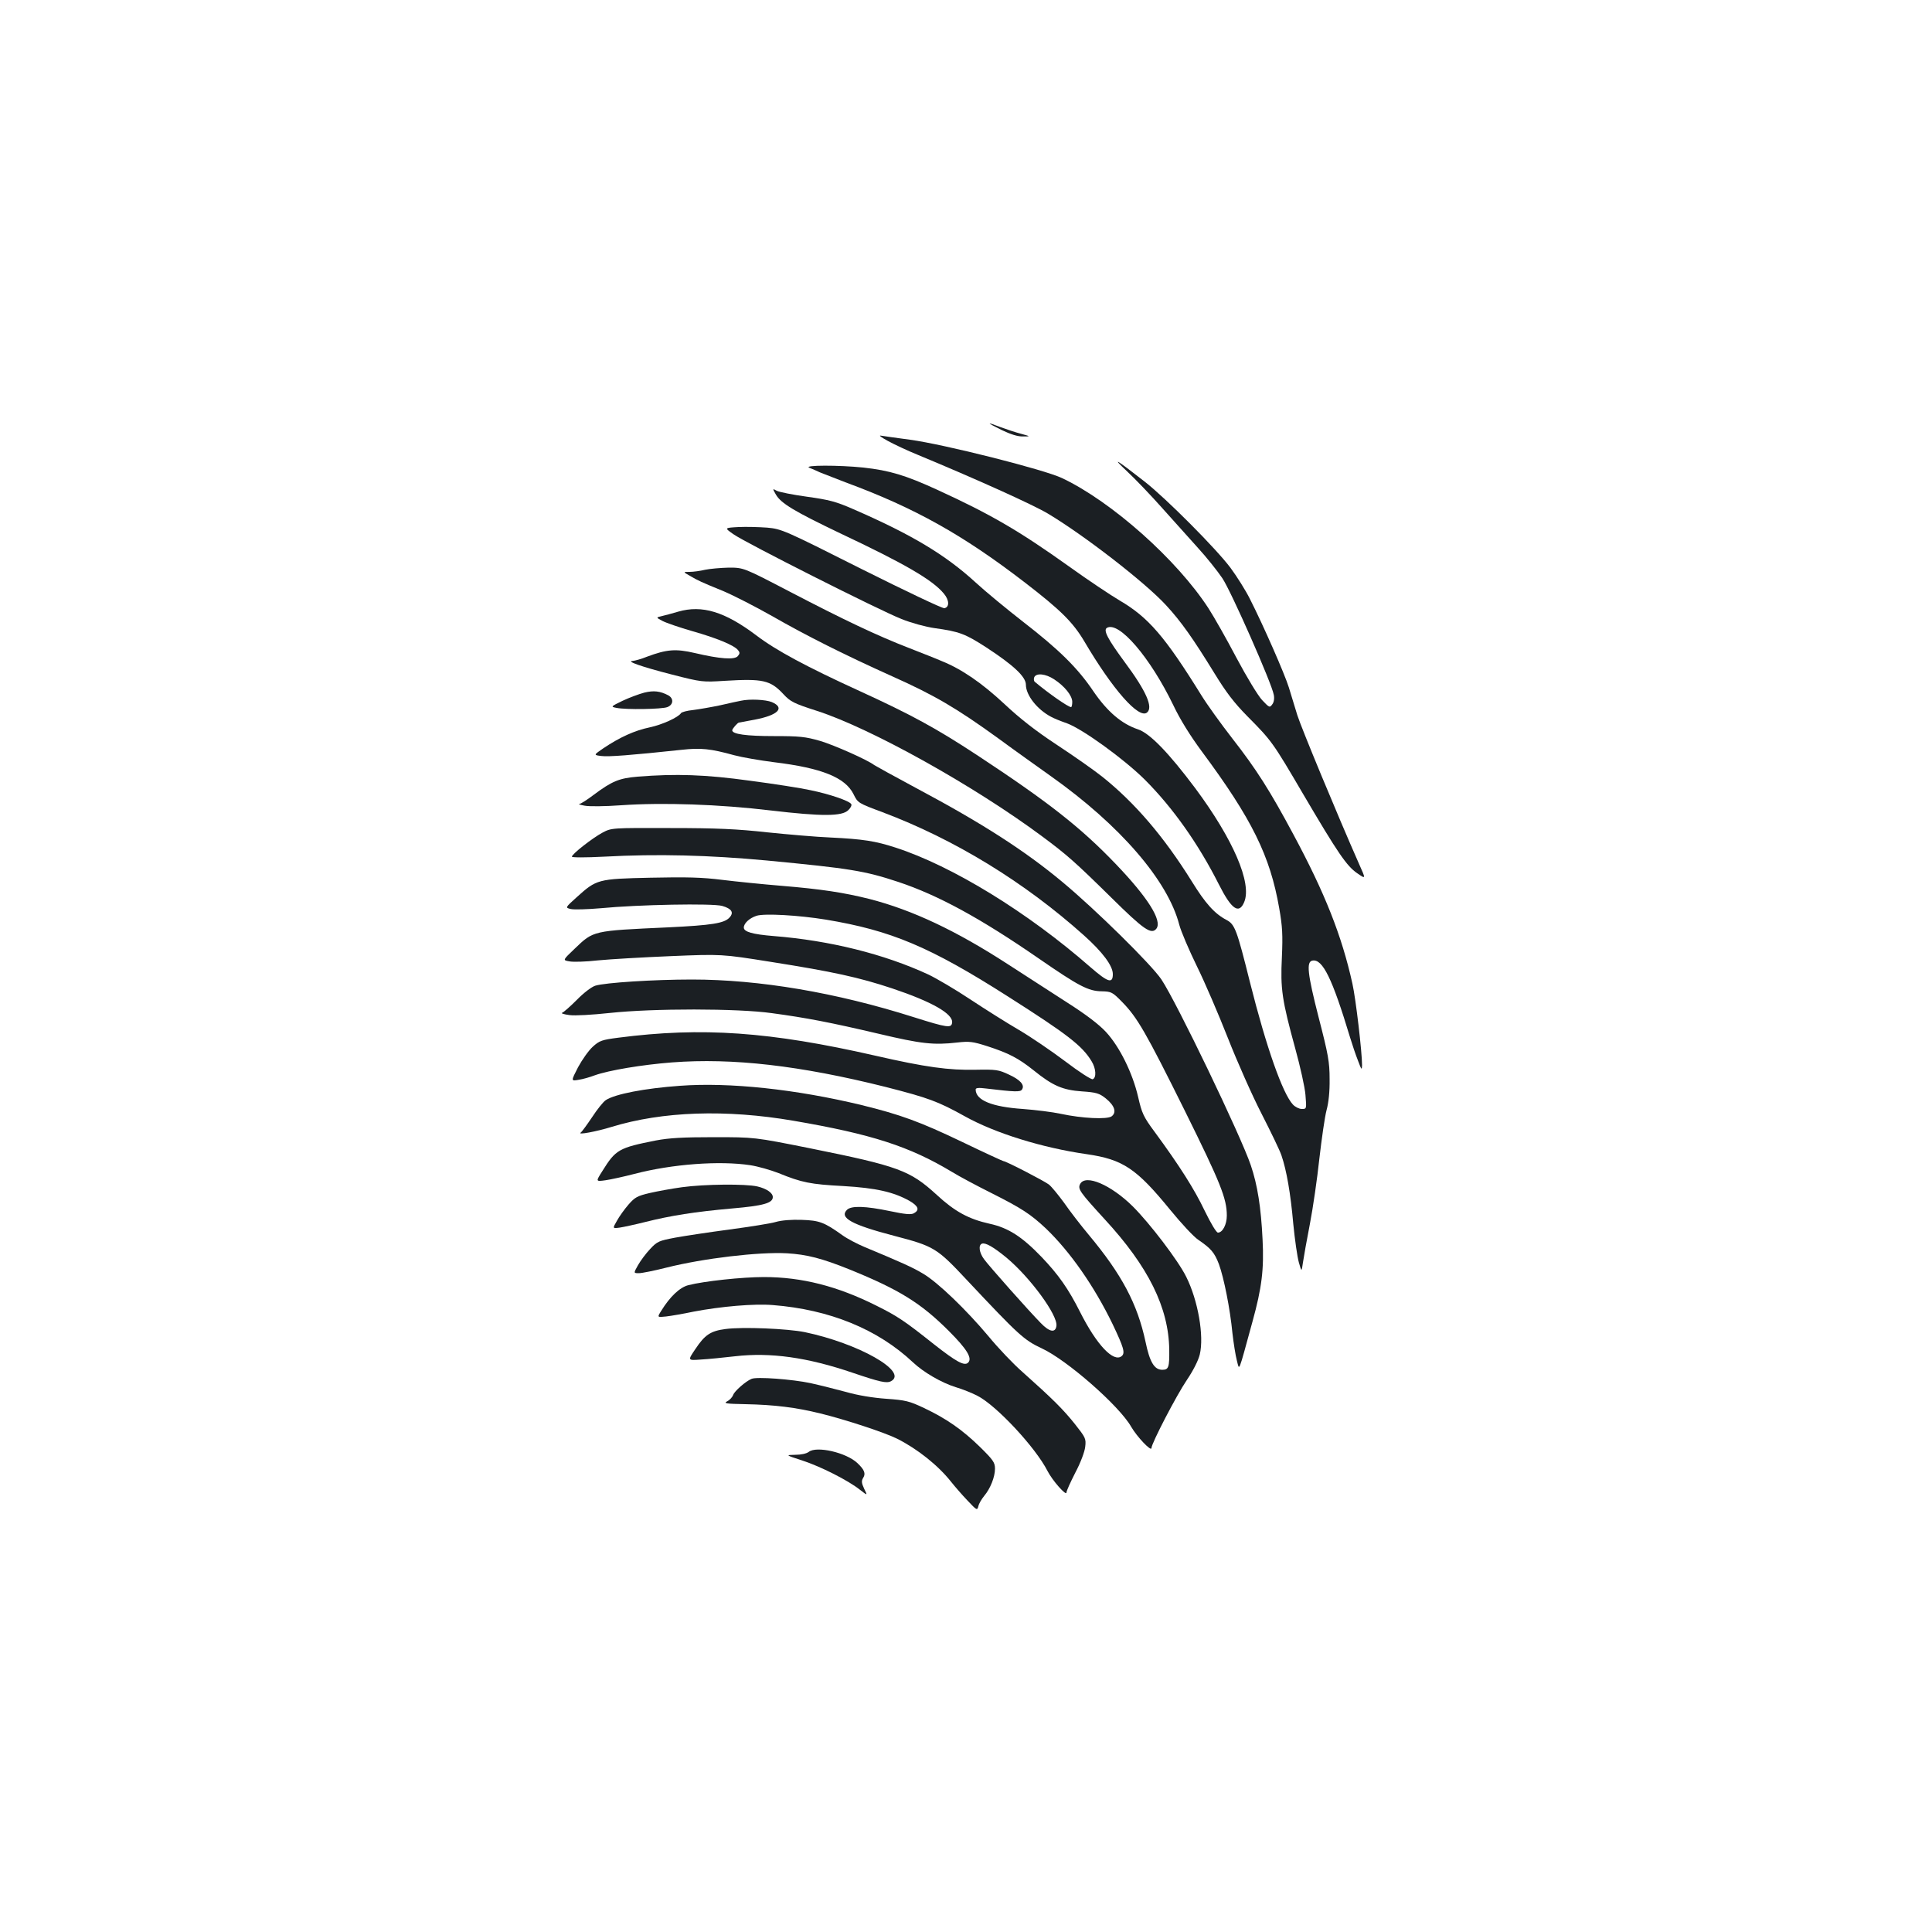 <?xml version="1.0" standalone="no"?>
<!DOCTYPE svg PUBLIC "-//W3C//DTD SVG 20010904//EN"
 "http://www.w3.org/TR/2001/REC-SVG-20010904/DTD/svg10.dtd">
<svg version="1.0" xmlns="http://www.w3.org/2000/svg"
 width="1000pt" height="1000pt" viewBox="0 0 1000 1000"
 preserveAspectRatio="xMidYMid meet">
<g transform="translate(0,1000) scale(0.1,-0.1)"
fill="#1b1f23" stroke="none">
<path d="M5185 7774 c46 -22 83 -34 110 -33 40 0 40 0 -11 14 -27 7 -75 23
-105 34 -77 30 -75 25 6 -15z"/>
<path d="M4595 7718 c33 -18 103 -51 155 -72 292 -121 597 -258 675 -305 187
-112 500 -354 609 -472 79 -85 142 -175 252 -354 60 -98 101 -152 171 -223
125 -126 131 -134 288 -402 180 -306 225 -372 280 -410 45 -31 45 -31 10 47
-114 258 -299 705 -320 771 -13 42 -33 107 -44 144 -21 68 -130 317 -202 459
-21 42 -66 114 -100 160 -75 100 -333 359 -444 446 -151 118 -175 132 -91 53
44 -41 125 -126 180 -188 56 -62 138 -154 184 -205 46 -50 104 -123 129 -160
46 -69 256 -545 266 -603 4 -19 1 -39 -8 -50 -13 -18 -15 -17 -52 22 -21 22
-81 121 -133 219 -52 99 -117 213 -144 255 -163 252 -501 553 -758 675 -94 45
-615 176 -788 199 -69 9 -136 19 -150 21 -14 3 2 -9 35 -27z"/>
<path d="M4189 7579 c13 -5 38 -16 55 -24 17 -7 76 -30 131 -51 358 -132 609
-272 931 -520 183 -141 247 -204 306 -303 147 -250 283 -404 325 -369 33 27
-4 111 -117 263 -87 118 -110 163 -91 175 62 37 224 -152 344 -400 35 -74 88
-159 148 -240 259 -349 353 -540 400 -810 17 -96 19 -139 14 -255 -8 -163 0
-220 70 -475 25 -91 49 -198 52 -237 6 -73 6 -73 -19 -73 -13 0 -34 10 -46 23
-53 57 -137 294 -222 632 -68 272 -78 300 -121 323 -63 33 -110 86 -181 201
-144 231 -294 406 -463 541 -44 35 -150 109 -235 165 -108 71 -190 135 -271
211 -116 108 -220 180 -324 222 -27 12 -104 42 -170 68 -163 63 -336 145 -618
292 -238 124 -238 124 -315 124 -43 -1 -98 -6 -122 -11 -25 -6 -61 -11 -80
-11 -35 0 -35 0 0 -20 45 -26 55 -31 175 -80 54 -23 167 -81 250 -128 180
-103 375 -201 624 -313 219 -98 333 -165 547 -320 87 -64 211 -152 274 -197
357 -253 605 -540 664 -769 9 -34 50 -130 91 -214 41 -83 113 -251 161 -373
48 -122 126 -298 174 -391 48 -94 95 -191 103 -216 26 -76 47 -195 61 -354 8
-82 21 -172 29 -200 14 -49 14 -49 21 0 4 28 20 118 36 200 16 83 38 235 49
338 12 104 28 216 37 250 11 40 17 98 16 162 0 88 -7 127 -57 320 -58 227 -64
287 -32 293 53 10 103 -93 195 -398 11 -36 29 -90 41 -120 18 -48 20 -51 21
-24 0 67 -32 342 -50 423 -55 248 -142 468 -306 773 -120 224 -190 335 -315
495 -59 76 -131 176 -160 223 -189 305 -275 405 -424 492 -44 26 -163 105
-263 177 -258 184 -404 269 -681 396 -164 75 -246 100 -383 115 -125 13 -313
13 -279 -1z"/>
<path d="M4016 7440 c27 -46 96 -87 332 -200 335 -158 478 -241 537 -312 29
-34 30 -71 3 -76 -10 -2 -203 90 -429 203 -399 201 -413 207 -488 214 -42 3
-109 5 -149 3 -73 -4 -73 -4 -26 -37 62 -44 752 -392 870 -439 50 -20 126 -41
170 -47 130 -18 159 -29 269 -100 141 -92 205 -152 205 -193 0 -54 58 -128
130 -166 14 -8 51 -23 83 -34 81 -30 294 -184 402 -291 146 -146 278 -333 384
-543 65 -129 104 -156 131 -91 41 98 -57 325 -254 590 -138 184 -235 284 -296
304 -84 28 -158 91 -230 196 -82 122 -179 217 -365 361 -82 64 -193 155 -245
203 -157 144 -333 249 -632 379 -91 40 -126 49 -241 65 -73 10 -144 24 -157
31 -22 12 -22 12 -4 -20z m1440 -956 c55 -36 93 -84 94 -116 0 -16 -3 -28 -6
-28 -15 0 -118 72 -188 131 -5 4 -6 15 -3 23 10 24 59 19 103 -10z"/>
<path d="M3510 6834 c-30 -9 -68 -19 -85 -23 -30 -7 -30 -7 4 -25 19 -10 89
-34 155 -53 127 -36 216 -73 236 -98 10 -12 10 -18 -1 -31 -17 -20 -91 -15
-223 16 -99 23 -145 19 -247 -19 -29 -12 -63 -21 -74 -22 -37 -1 45 -30 205
-71 152 -39 157 -39 270 -32 198 12 237 4 305 -69 36 -39 54 -48 172 -86 280
-90 816 -389 1167 -650 128 -95 170 -132 357 -316 170 -168 209 -195 235 -161
30 42 -46 162 -211 334 -181 189 -349 321 -720 565 -210 138 -339 208 -603
329 -276 126 -436 212 -537 289 -163 123 -281 159 -405 123z"/>
<path d="M3335 6415 c-27 -7 -78 -26 -112 -42 -62 -30 -63 -31 -32 -37 49 -10
235 -7 263 4 32 12 34 45 5 61 -42 22 -75 26 -124 14z"/>
<path d="M3835 6373 c-11 -2 -58 -12 -105 -23 -47 -10 -111 -21 -142 -25 -32
-3 -60 -11 -63 -16 -14 -22 -97 -60 -163 -74 -77 -16 -154 -51 -239 -108 -51
-35 -51 -35 -11 -40 37 -5 153 4 416 32 99 11 149 6 272 -28 41 -11 134 -27
205 -36 248 -30 370 -79 413 -166 22 -45 24 -46 150 -93 372 -140 734 -361
1043 -638 96 -86 149 -157 149 -200 0 -51 -25 -43 -116 36 -323 283 -715 524
-1009 619 -104 34 -170 44 -335 52 -74 3 -223 16 -330 27 -154 17 -259 22
-500 22 -305 1 -305 1 -352 -24 -52 -28 -157 -110 -158 -124 0 -5 71 -5 168 0
276 15 541 8 842 -20 429 -41 505 -53 680 -111 207 -69 425 -188 725 -395 210
-145 258 -170 328 -171 49 -1 55 -4 105 -55 79 -81 122 -155 325 -564 184
-372 217 -453 217 -542 0 -46 -22 -88 -46 -88 -8 0 -36 46 -69 114 -53 111
-129 231 -259 408 -58 78 -66 97 -85 180 -29 125 -96 260 -166 336 -37 40
-104 91 -203 154 -81 52 -218 141 -305 197 -268 174 -495 281 -717 338 -132
33 -248 51 -454 68 -97 8 -236 22 -309 31 -103 13 -183 15 -370 11 -273 -6
-279 -8 -382 -101 -60 -54 -60 -54 -31 -61 16 -4 85 -2 155 4 196 19 578 26
629 12 49 -14 62 -34 38 -60 -27 -30 -92 -40 -318 -51 -392 -18 -385 -16 -484
-111 -62 -59 -62 -59 -27 -65 20 -4 86 -2 147 5 61 6 230 16 376 22 265 11
265 11 522 -30 317 -50 455 -80 626 -137 206 -69 317 -132 310 -178 -4 -28
-24 -26 -198 29 -403 128 -800 195 -1149 195 -196 0 -449 -16 -500 -32 -19 -6
-60 -37 -95 -73 -34 -34 -68 -64 -76 -67 -8 -3 8 -8 37 -12 30 -4 116 1 210
11 223 24 660 24 838 -1 178 -24 303 -48 554 -107 220 -52 283 -59 406 -45 62
7 80 5 155 -19 111 -36 161 -62 240 -125 99 -80 150 -102 250 -109 75 -5 90
-10 123 -36 46 -37 58 -72 31 -93 -24 -17 -152 -11 -264 13 -41 9 -129 20
-196 25 -160 11 -244 45 -244 101 0 8 15 10 53 5 151 -18 179 -19 187 -5 15
23 -9 50 -68 77 -53 25 -66 27 -172 25 -139 -3 -258 13 -520 73 -544 124 -896
149 -1329 93 -85 -11 -98 -15 -133 -47 -21 -19 -55 -67 -76 -106 -37 -72 -37
-72 3 -65 22 3 59 14 83 23 72 26 245 55 400 67 314 24 663 -16 1106 -127 219
-56 270 -74 410 -152 156 -87 400 -163 631 -196 187 -27 257 -74 431 -287 58
-71 123 -141 146 -156 66 -45 84 -66 107 -126 26 -71 58 -232 70 -357 6 -52
16 -116 23 -142 14 -53 5 -75 81 202 48 174 60 270 52 425 -8 165 -26 281 -61
384 -51 151 -384 844 -463 962 -53 78 -339 360 -511 503 -194 162 -418 306
-758 487 -114 61 -211 115 -217 119 -33 26 -206 103 -280 125 -76 22 -106 25
-240 25 -142 0 -215 10 -215 30 0 8 28 40 35 40 2 0 38 7 81 15 121 23 159 61
89 91 -32 13 -115 17 -160 7z m440 -1133 c337 -56 538 -140 944 -399 305 -194
383 -254 431 -334 23 -37 26 -85 6 -93 -7 -3 -71 38 -143 93 -72 54 -179 127
-239 162 -60 35 -173 106 -250 157 -78 52 -177 110 -219 130 -229 106 -510
176 -800 199 -111 9 -155 22 -155 44 0 22 29 49 66 61 41 13 218 3 359 -20z"/>
<path d="M3300 5980 c-95 -8 -132 -23 -227 -94 -33 -25 -67 -47 -74 -47 -8 -1
4 -5 26 -9 22 -5 107 -4 190 2 215 15 509 5 775 -27 264 -31 369 -31 401 2 12
11 19 26 15 31 -10 17 -113 52 -211 72 -49 11 -191 33 -313 49 -231 32 -383
37 -582 21z"/>
<path d="M3520 4380 c-183 -13 -337 -43 -384 -74 -13 -8 -45 -48 -71 -88 -27
-40 -53 -76 -59 -80 -20 -14 81 5 159 29 264 81 593 92 942 32 404 -69 601
-133 819 -264 39 -24 131 -73 205 -110 157 -79 203 -109 283 -184 125 -120
249 -297 345 -495 57 -120 66 -149 47 -165 -42 -35 -130 58 -216 229 -60 119
-111 192 -199 284 -101 105 -172 151 -269 172 -108 24 -180 63 -274 150 -138
126 -196 148 -658 241 -285 57 -285 57 -495 57 -160 0 -231 -4 -300 -17 -192
-38 -208 -47 -277 -158 -35 -55 -35 -55 16 -48 28 4 96 19 150 33 195 51 441
69 599 45 40 -6 106 -25 147 -41 120 -49 165 -58 335 -67 171 -10 261 -31 343
-77 46 -27 53 -47 22 -64 -15 -8 -46 -5 -122 11 -129 27 -202 29 -224 7 -41
-41 24 -77 242 -134 210 -55 222 -62 381 -232 265 -282 293 -308 385 -351 130
-60 401 -297 463 -406 30 -52 105 -131 105 -110 0 24 130 274 183 352 33 49
59 100 67 132 23 96 -9 280 -70 402 -42 85 -188 276 -276 364 -113 112 -245
169 -273 117 -14 -26 -2 -42 127 -183 226 -245 331 -457 334 -675 1 -91 -3
-104 -36 -104 -41 0 -65 39 -87 146 -42 195 -122 347 -294 553 -41 49 -98 123
-127 165 -30 41 -65 84 -79 95 -25 19 -222 121 -235 121 -3 0 -99 44 -213 99
-219 105 -321 142 -521 191 -339 82 -684 119 -940 100z m1690 -890 c123 -103
266 -298 258 -353 -5 -37 -36 -32 -81 15 -63 64 -268 295 -294 331 -25 34 -30
73 -10 80 18 6 59 -17 127 -73z"/>
<path d="M3530 3855 c-52 -7 -128 -21 -167 -30 -64 -15 -77 -22 -110 -60 -21
-24 -48 -62 -60 -84 -23 -40 -23 -40 15 -35 20 3 80 16 132 29 131 33 257 53
449 70 163 14 211 28 211 59 0 22 -33 44 -80 55 -61 14 -274 12 -390 -4z"/>
<path d="M4015 3675 c-27 -8 -136 -25 -240 -39 -105 -14 -231 -33 -280 -42
-84 -16 -93 -19 -130 -59 -22 -23 -50 -61 -63 -84 -23 -41 -23 -41 5 -41 15 0
80 13 143 29 191 48 478 82 623 74 103 -6 181 -26 325 -84 256 -104 368 -173
513 -318 93 -93 123 -141 100 -164 -19 -19 -61 4 -178 96 -151 120 -188 145
-299 200 -200 100 -384 147 -580 147 -112 0 -309 -21 -391 -42 -44 -11 -95
-59 -140 -132 -22 -35 -22 -35 25 -30 26 3 90 14 142 25 141 27 314 42 410 34
294 -23 543 -125 725 -296 55 -52 148 -106 222 -129 34 -10 84 -30 111 -44 99
-50 302 -268 364 -390 25 -49 98 -132 98 -111 0 8 21 54 46 103 27 51 48 107
51 133 5 43 2 48 -54 119 -60 75 -114 129 -271 269 -46 40 -125 123 -176 185
-114 136 -263 280 -339 324 -51 31 -111 58 -301 137 -38 16 -90 43 -115 61
-95 68 -120 77 -211 80 -52 2 -105 -2 -135 -11z"/>
<path d="M3755 3121 c-77 -10 -107 -30 -156 -104 -40 -59 -40 -59 28 -54 37 2
118 10 178 17 182 21 373 -5 610 -86 142 -48 174 -55 197 -43 91 49 -169 196
-447 254 -90 18 -320 28 -410 16z"/>
<path d="M3890 2863 c-30 -12 -89 -64 -95 -83 -4 -11 -17 -26 -31 -33 -20 -11
-8 -13 94 -15 151 -3 263 -17 388 -48 131 -32 334 -99 398 -131 105 -53 212
-138 279 -223 20 -25 58 -69 85 -97 48 -51 50 -52 56 -29 3 14 17 37 30 53 32
38 56 98 56 141 0 32 -9 45 -77 112 -93 91 -176 148 -290 202 -76 36 -96 41
-196 48 -70 5 -148 18 -207 35 -52 14 -135 35 -185 46 -94 20 -279 34 -305 22z"/>
<path d="M4186 2485 c-12 -9 -40 -15 -70 -15 -51 -1 -51 -1 35 -29 96 -31 240
-104 300 -152 40 -31 40 -31 22 5 -14 30 -15 41 -5 57 14 22 6 42 -30 76 -58
55 -212 90 -252 58z"/>
</g>
</svg>
